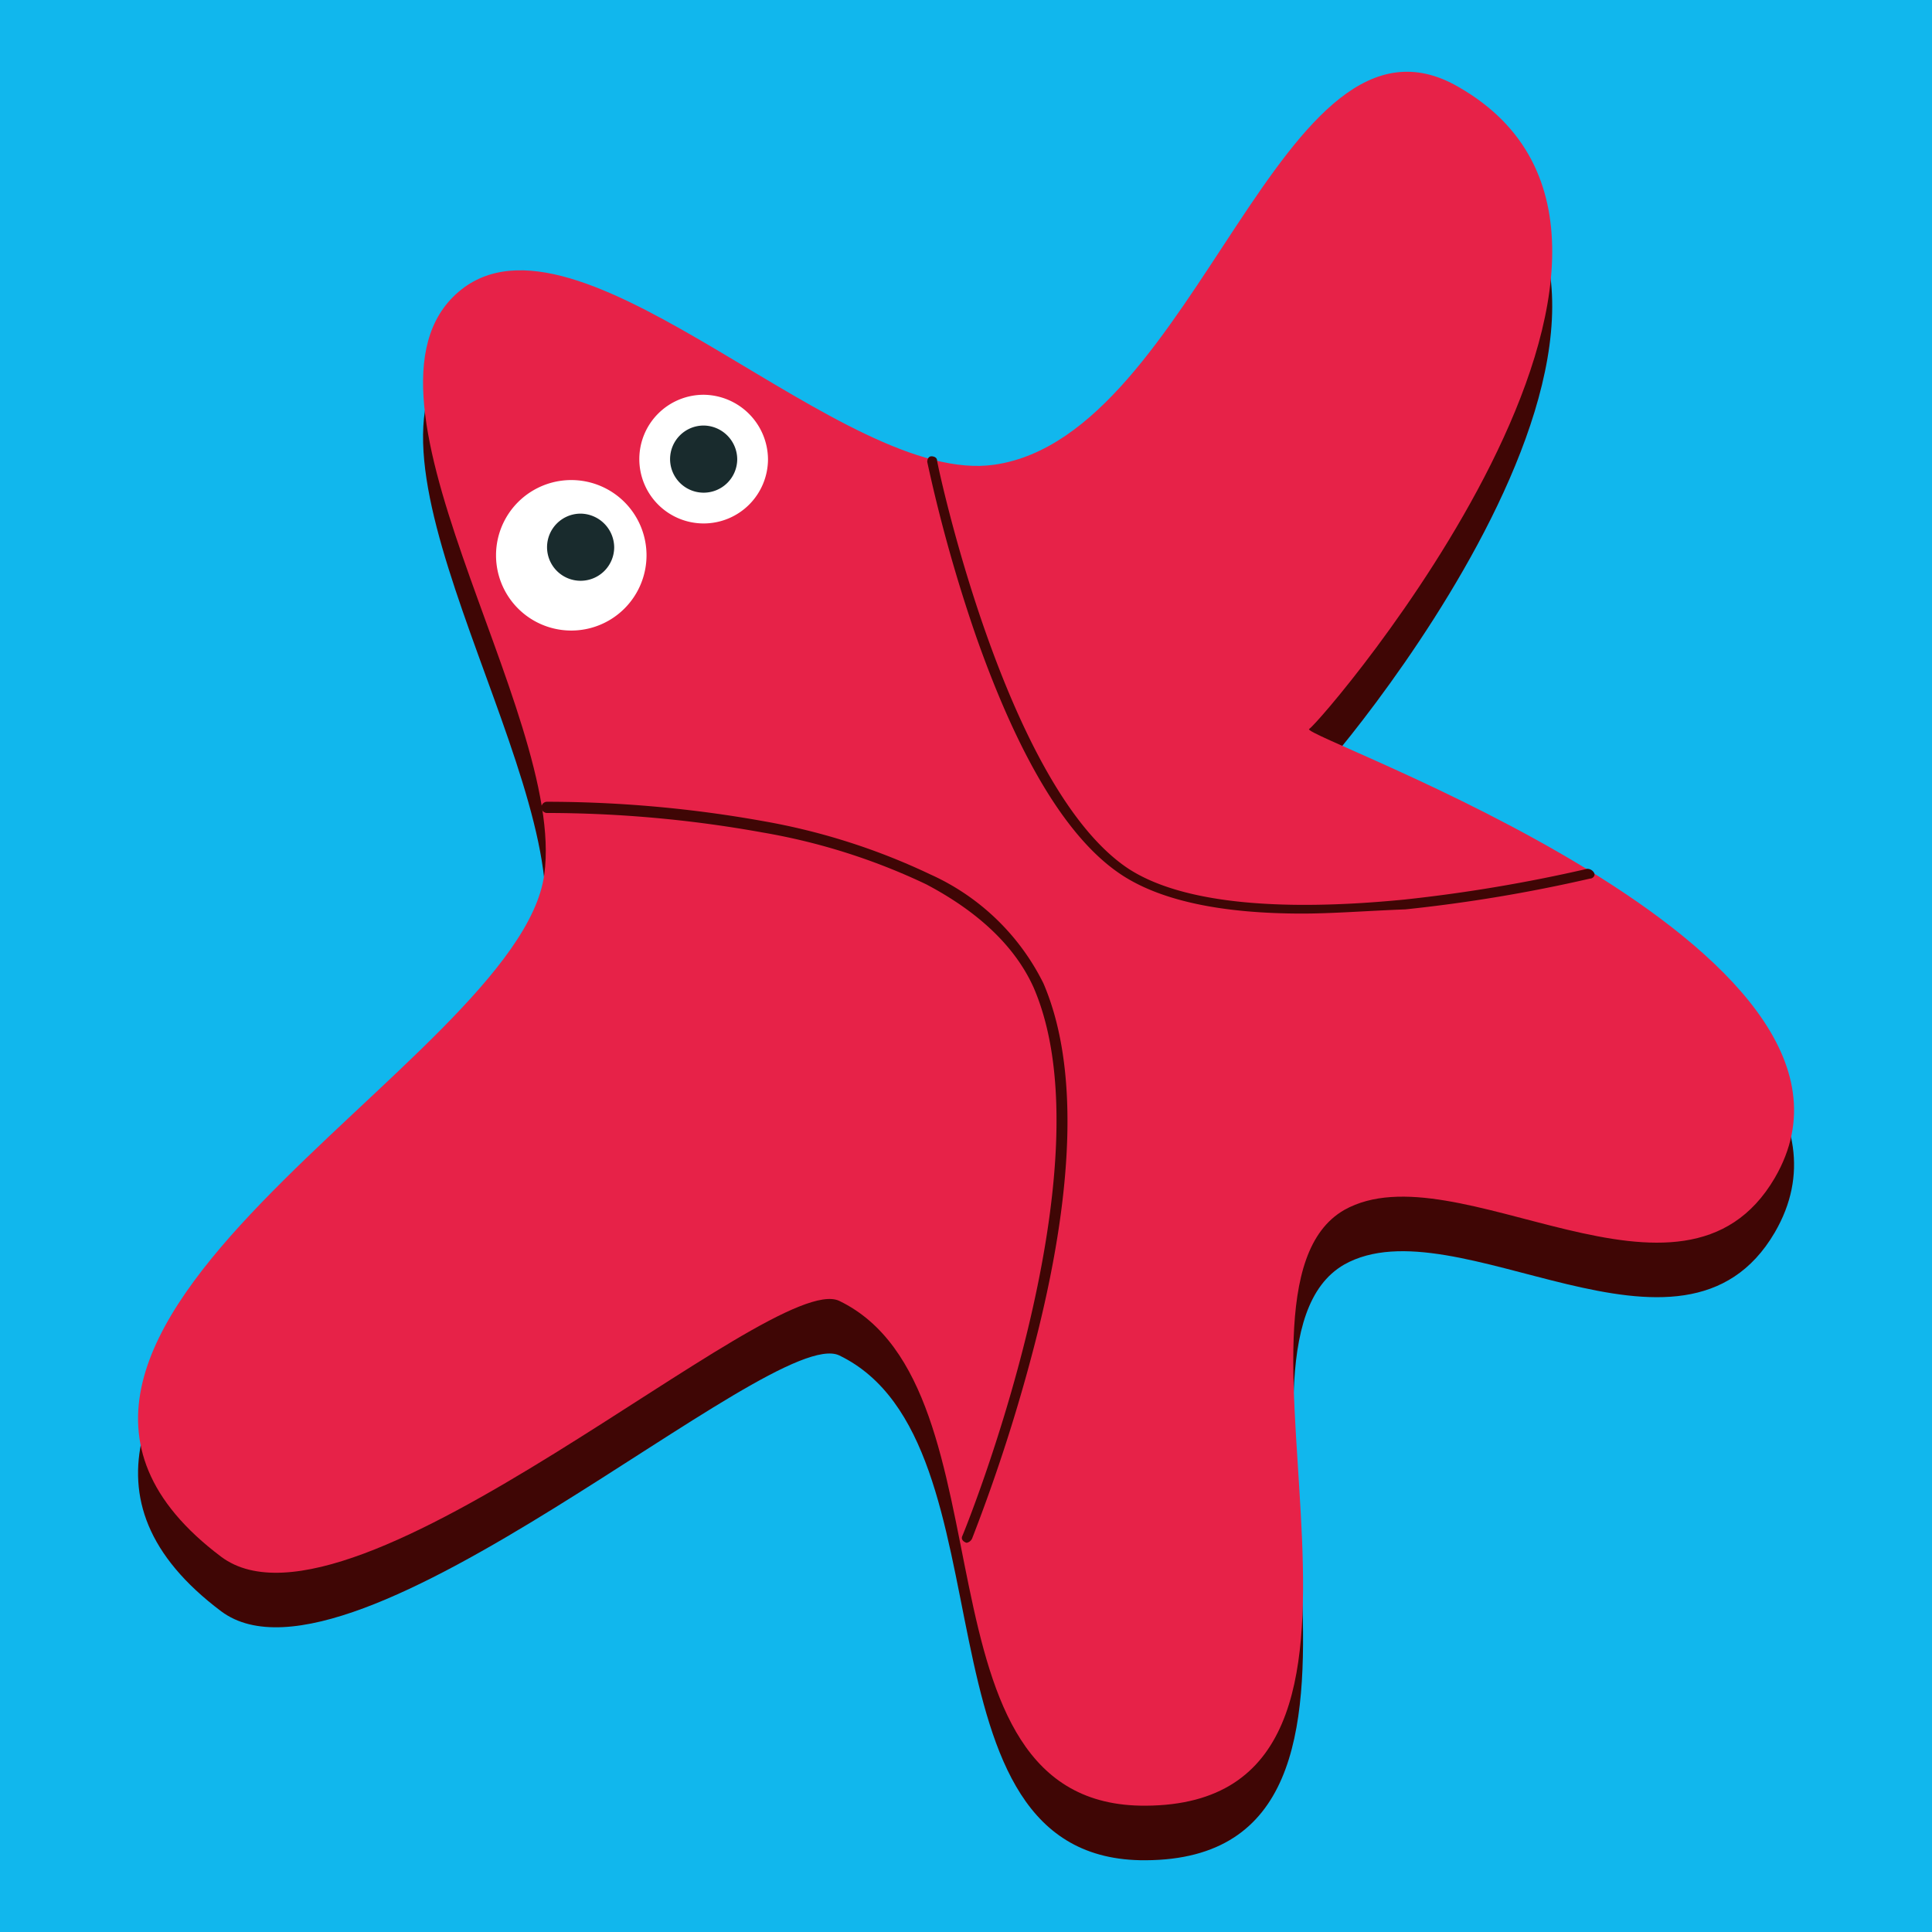 <svg xmlns="http://www.w3.org/2000/svg" viewBox="0 0 496.06 496.06"><rect x="0" y="0" width="496.06" height="496.06" fill="#333333" stroke="none"/><defs><style>.cls-1,.cls-5{fill:#fff;}.cls-1{stroke:#000;stroke-miterlimit:10;}.cls-2{fill:#11b7ed;}.cls-3{fill:#3f0605;}.cls-4{fill:#e72248;}.cls-6{fill:#192b2d;}</style></defs><title>starfish_red_landi</title><g id="图层_2" data-name="图层 2"><rect class="cls-1" width="496.06" height="496.06"/><rect class="cls-2" width="496.06" height="496.06"/></g><g id="图层_1" data-name="图层 1"><path class="cls-3" d="M255.36,133.32c-38.78,5.74-104.48-68.58-136.08-45.6-34.47,25.13,26.21,108.79,20.47,150.8C133.28,287-19.67,356.28,56.81,413.73c33.75,25.13,141.46-74,158.69-65.71,46,22.26,16.52,130,78.63,129.62,76.48-.36,13.65-131.41,51-152.95C373.84,308.53,432,357,455.7,316.43,490.17,257.19,332.91,203,336.14,201.18S444.57,76.59,374.56,36.38C329,9.81,307.42,125.78,255.36,133.32Z"/><path class="cls-4" d="M255.36,119.31c-38.78,5.75-104.48-68.21-136.08-45.59-34.47,25.13,26.21,108.79,20.47,150.79C133.28,273-19.67,342.28,56.81,399.73c33.75,25.13,141.46-74,158.69-65.71,46,22.26,16.52,130,78.63,129.61,76.48-.35,13.65-131.4,51-152.95C373.84,294.53,432,343,455.7,302.43,490.17,243.18,332.91,189,336.14,187.17S444.57,62.59,374.56,22.37C329-4.2,307.42,111.77,255.36,119.31Z"/><path class="cls-5" d="M166,142.65a19.32,19.32,0,1,1,0-.14Z"/><path class="cls-5" d="M197.19,117.88a16.52,16.52,0,1,1-16.52-16.52h0A16.69,16.69,0,0,1,197.19,117.88Z"/><path class="cls-6" d="M157.7,140.5a8.62,8.62,0,1,1-8.62-8.62h0A8.73,8.73,0,0,1,157.7,140.5Z"/><path class="cls-6" d="M189.29,117.88a8.62,8.62,0,1,1-8.62-8.62h0A8.72,8.72,0,0,1,189.29,117.88Z"/><path class="cls-3" d="M248.18,396.13h0c-1.08-.35-1.44-1.07-1.08-1.79s38.42-94.07,18.31-140.74c-4.67-10.42-14-19.39-27.65-26.57a160.55,160.55,0,0,0-42-13.29,312.64,312.64,0,0,0-55.3-5h0a1.44,1.44,0,1,1,0-2.88,315.81,315.81,0,0,1,55.66,5,166.62,166.62,0,0,1,42.72,13.64,59.77,59.77,0,0,1,29.08,28c8.62,20.1,8.26,50.26-1.43,89.4A443.23,443.23,0,0,1,249.61,395,1.91,1.91,0,0,1,248.18,396.13Z"/><path class="cls-3" d="M334.35,234.57c-20.47,0-35.91-3.23-46-9.7-14-9-26.57-29.8-37.7-61.39a389.94,389.94,0,0,1-12.57-44.88c0-.72.36-1.44,1.08-1.44s1.44.36,1.44,1.08,17.59,84,49.19,104.84c13.28,8.61,37.69,11.13,70.73,7.9a397.38,397.38,0,0,0,47-7.9,2,2,0,0,1,1.8,1.07c.35.72-.36,1.44-1.08,1.44a393.65,393.65,0,0,1-47.39,7.9C351.22,233.85,342.25,234.57,334.35,234.57Z"/></g></svg>